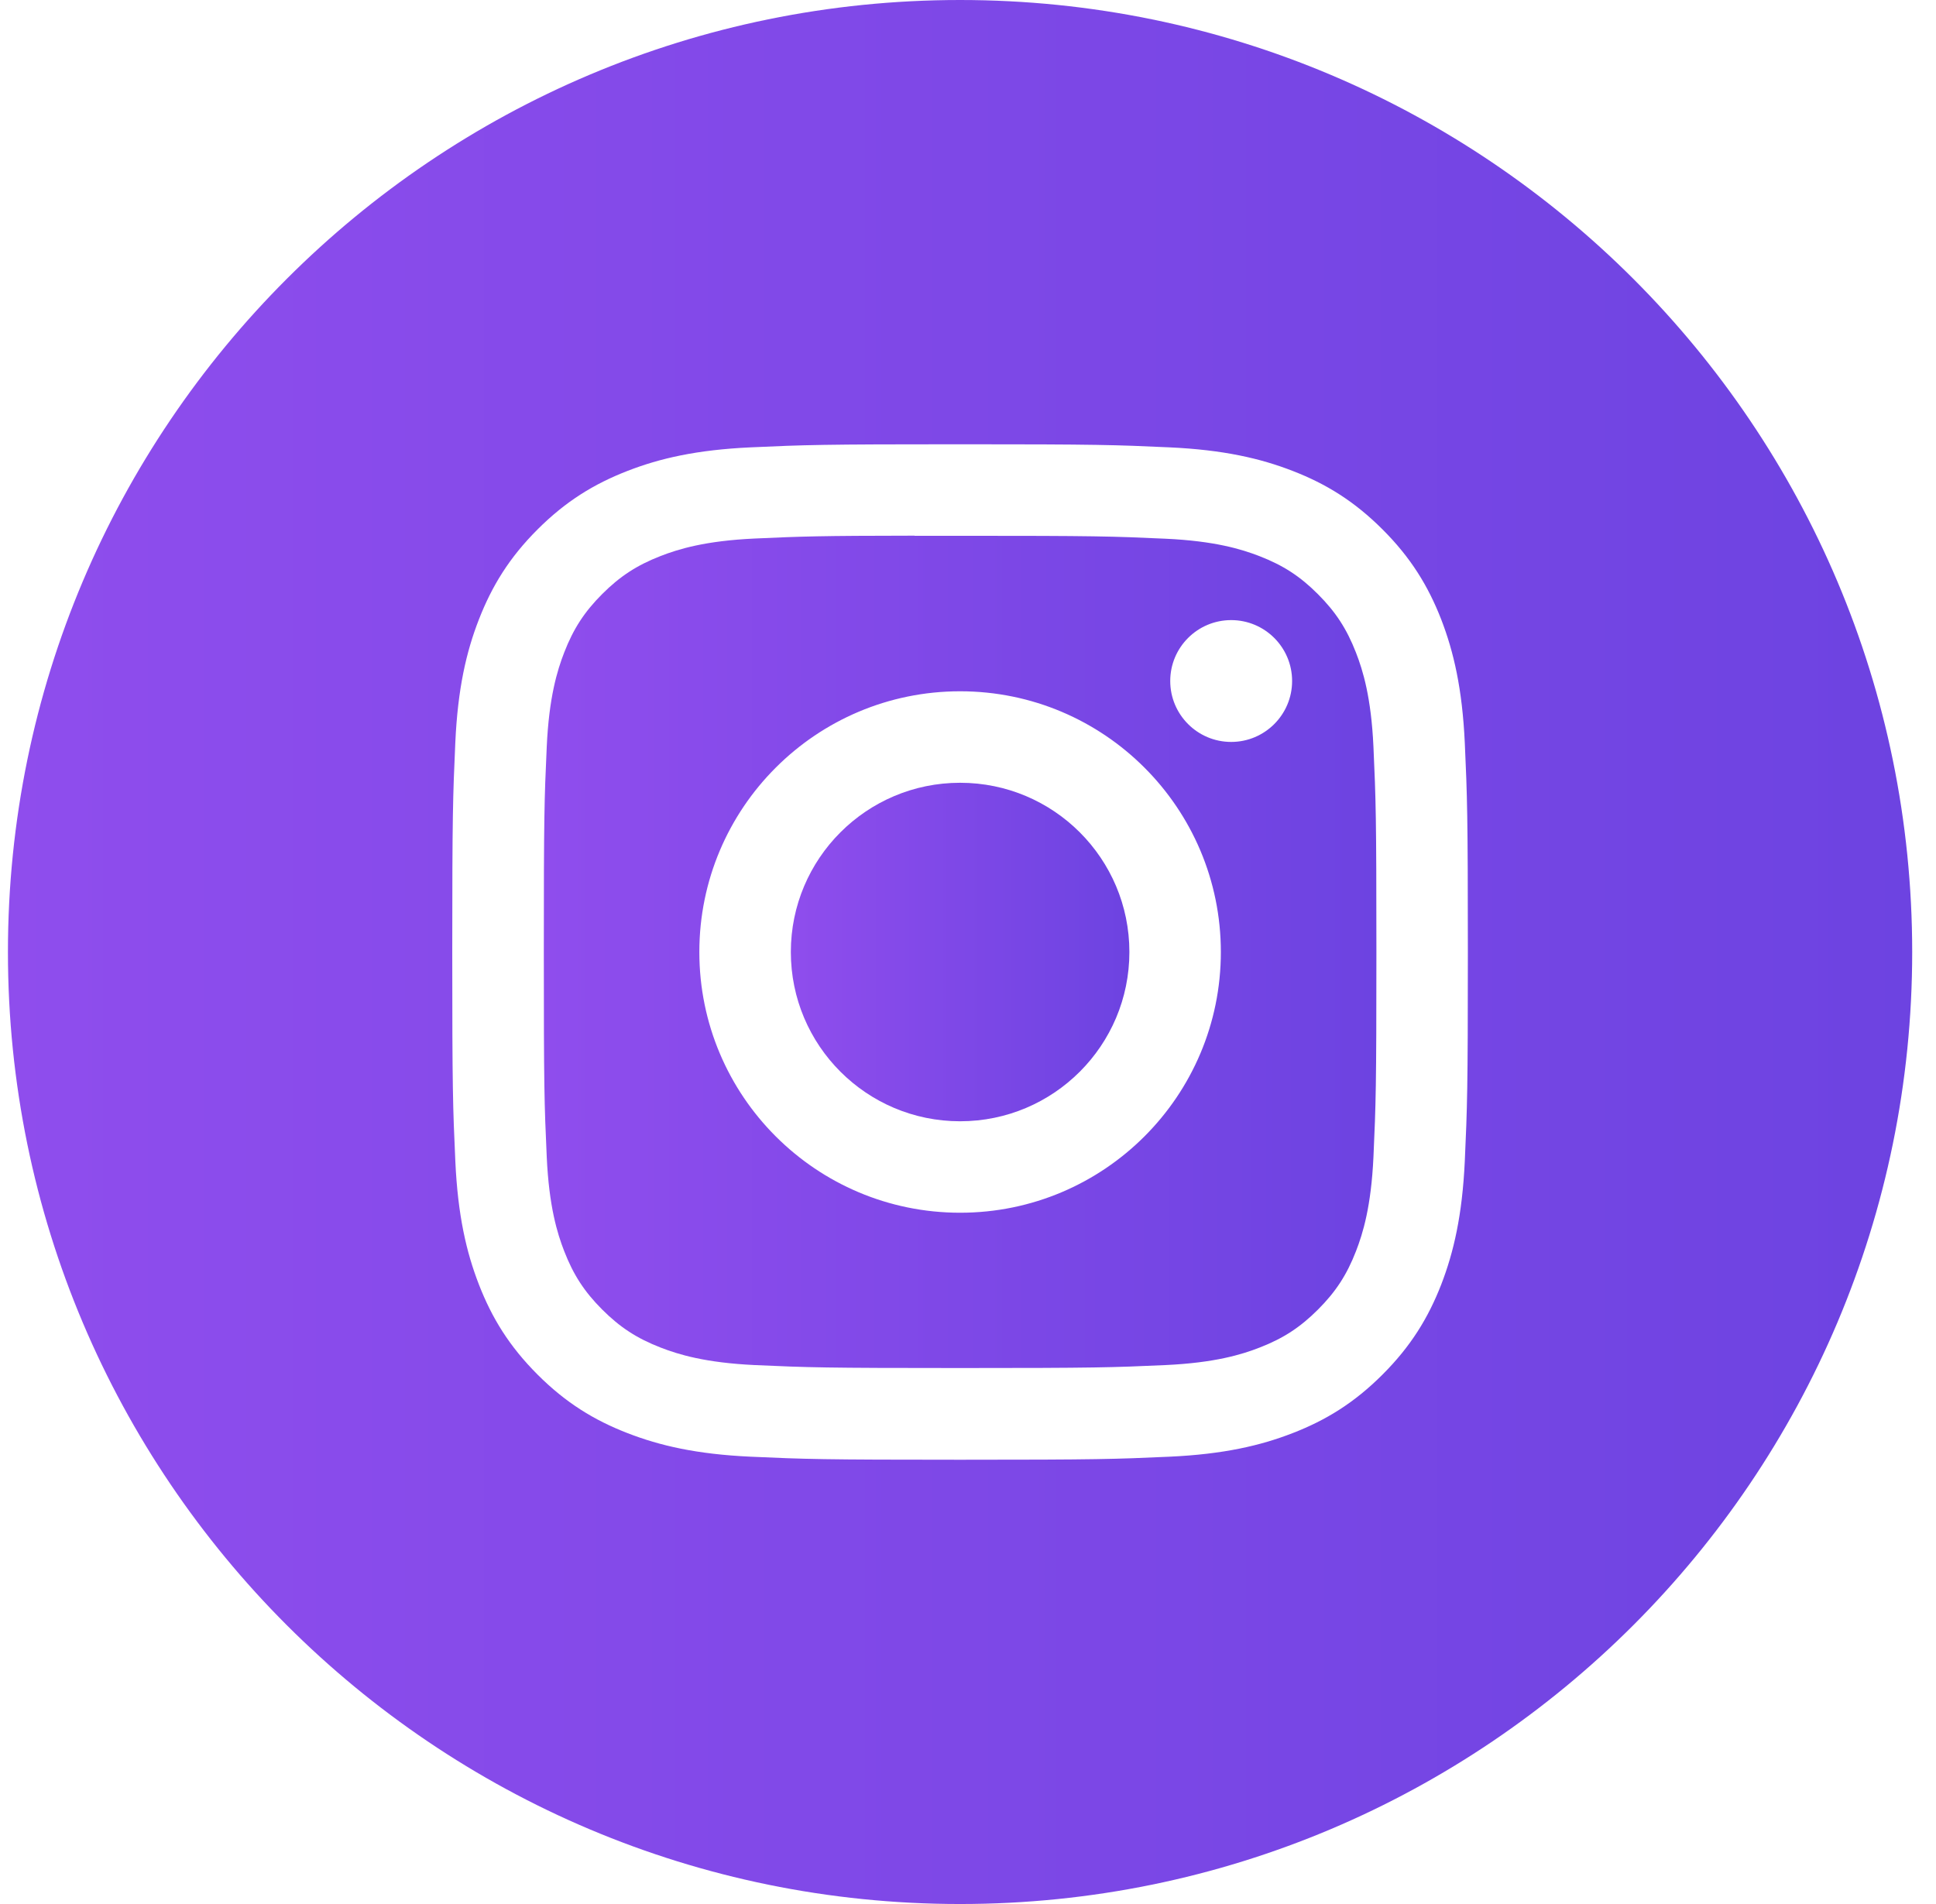 <svg width="61" height="60" viewBox="0 0 61 60" xmlns="http://www.w3.org/2000/svg">
<path fill-rule="evenodd" clip-rule="evenodd" d="M0.25 30C0.25 13.431 13.681 0 30.25 0C46.819 0 60.25 13.431 60.25 30C60.25 46.569 46.819 60 30.25 60C13.681 60 0.25 46.569 0.25 30ZM30.252 14C25.906 14 25.361 14.019 23.654 14.097C21.951 14.175 20.788 14.444 19.771 14.84C18.718 15.249 17.826 15.795 16.936 16.685C16.046 17.574 15.5 18.467 15.09 19.519C14.693 20.537 14.423 21.7 14.346 23.402C14.27 25.109 14.25 25.655 14.25 30C14.25 34.346 14.269 34.889 14.347 36.596C14.425 38.299 14.695 39.462 15.09 40.479C15.499 41.532 16.046 42.424 16.935 43.314C17.824 44.204 18.717 44.752 19.769 45.16C20.787 45.556 21.95 45.826 23.653 45.904C25.36 45.981 25.904 46 30.25 46C34.595 46 35.139 45.981 36.846 45.904C38.549 45.826 39.713 45.556 40.731 45.16C41.783 44.752 42.674 44.204 43.563 43.314C44.453 42.424 45 41.532 45.41 40.48C45.803 39.462 46.073 38.299 46.153 36.596C46.23 34.889 46.25 34.346 46.25 30C46.25 25.655 46.23 25.11 46.153 23.403C46.073 21.699 45.803 20.537 45.41 19.519C45 18.467 44.453 17.574 43.563 16.685C42.673 15.795 41.783 15.248 40.73 14.84C39.71 14.444 38.547 14.175 36.843 14.097C35.136 14.019 34.593 14 30.247 14H30.252Z" fill="url(#paint0_linear_16_6003)"/>
<path fill-rule="evenodd" clip-rule="evenodd" d="M28.816 16.884C29.242 16.883 29.718 16.884 30.252 16.884C34.523 16.884 35.03 16.899 36.717 16.976C38.277 17.047 39.124 17.308 39.688 17.527C40.434 17.817 40.967 18.163 41.526 18.724C42.086 19.284 42.433 19.817 42.724 20.564C42.943 21.127 43.204 21.974 43.275 23.534C43.351 25.22 43.368 25.727 43.368 29.997C43.368 34.267 43.351 34.774 43.275 36.46C43.203 38.02 42.943 38.867 42.724 39.43C42.434 40.177 42.086 40.709 41.526 41.269C40.966 41.828 40.435 42.175 39.688 42.465C39.124 42.685 38.277 42.945 36.717 43.017C35.03 43.093 34.523 43.11 30.252 43.11C25.979 43.11 25.473 43.093 23.786 43.017C22.226 42.944 21.379 42.684 20.815 42.465C20.068 42.175 19.535 41.828 18.975 41.268C18.415 40.708 18.068 40.176 17.778 39.429C17.559 38.866 17.298 38.019 17.227 36.459C17.15 34.772 17.135 34.266 17.135 29.993C17.135 25.72 17.15 25.216 17.227 23.53C17.298 21.97 17.559 21.123 17.778 20.559C18.068 19.812 18.415 19.279 18.975 18.719C19.535 18.159 20.068 17.812 20.815 17.521C21.379 17.302 22.226 17.041 23.786 16.97C25.262 16.903 25.834 16.883 28.816 16.88V16.884ZM38.792 19.541C37.732 19.541 36.872 20.4 36.872 21.46C36.872 22.52 37.732 23.38 38.792 23.38C39.852 23.38 40.712 22.52 40.712 21.46C40.712 20.4 39.852 19.541 38.792 19.541ZM30.252 21.784C25.714 21.784 22.035 25.463 22.035 30.001C22.035 34.538 25.714 38.216 30.252 38.216C34.789 38.216 38.467 34.538 38.467 30.001C38.467 25.463 34.789 21.784 30.252 21.784Z" fill="url(#paint1_linear_16_6003)"/>
<path fill-rule="evenodd" clip-rule="evenodd" d="M30.251 24.667C33.197 24.667 35.585 27.055 35.585 30C35.585 32.946 33.197 35.334 30.251 35.334C27.306 35.334 24.918 32.946 24.918 30C24.918 27.055 27.306 24.667 30.251 24.667Z" fill="url(#paint2_linear_16_6003)"/>
<defs>
<linearGradient id="paint0_linear_16_6003" x1="0.25" y1="29.988" x2="60.26" y2="29.988" gradientUnits="userSpaceOnUse">
<stop stop-color="#8F4DED"/>
<stop offset="1" stop-color="#6D43E1"/>
</linearGradient>
<linearGradient id="paint1_linear_16_6003" x1="17.135" y1="29.99" x2="43.373" y2="29.99" gradientUnits="userSpaceOnUse">
<stop stop-color="#8F4DED"/>
<stop offset="1" stop-color="#6D43E1"/>
</linearGradient>
<linearGradient id="paint2_linear_16_6003" x1="24.918" y1="29.998" x2="35.587" y2="29.998" gradientUnits="userSpaceOnUse">
<stop stop-color="#8F4DED"/>
<stop offset="1" stop-color="#6D43E1"/>
</linearGradient>
</defs>
</svg>
